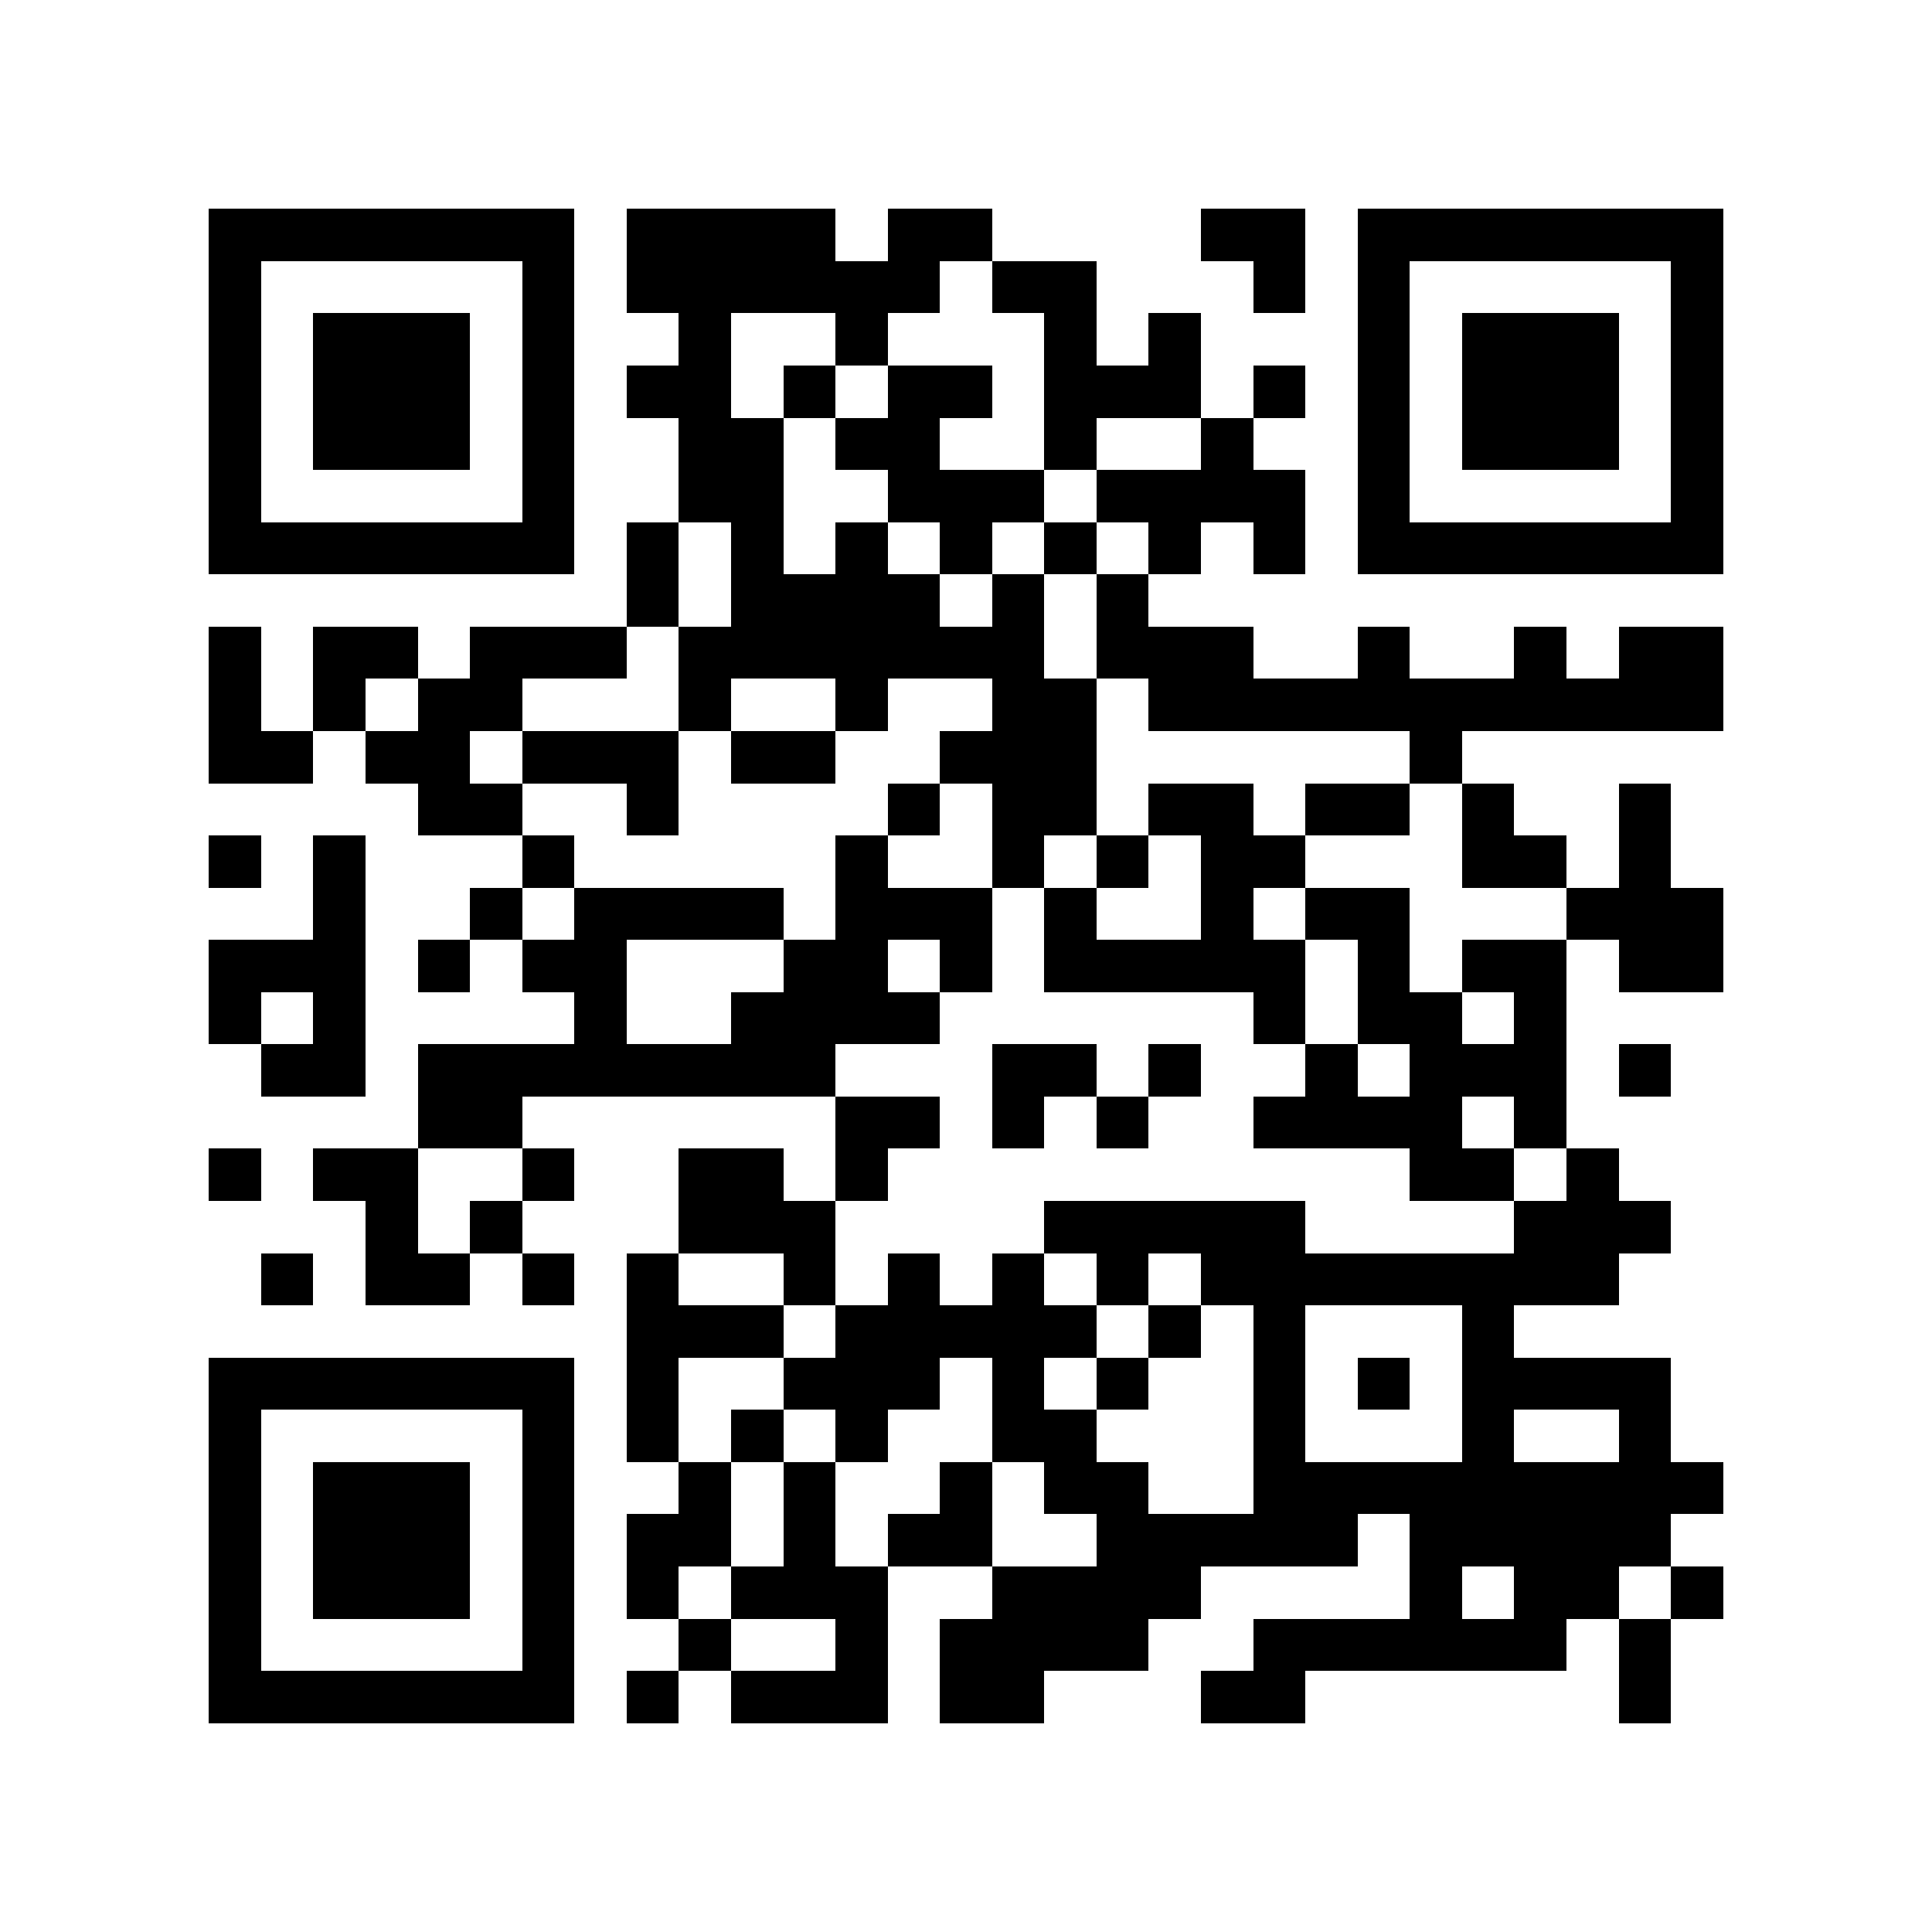 <?xml version="1.0" encoding="utf-8"?><!DOCTYPE svg PUBLIC "-//W3C//DTD SVG 1.1//EN" "http://www.w3.org/Graphics/SVG/1.1/DTD/svg11.dtd"><svg xmlns="http://www.w3.org/2000/svg" viewBox="0 0 37 37" shape-rendering="crispEdges"><path fill="#ffffff" d="M0 0h37v37H0z"/><path stroke="#000000" d="M4 4.5h7m1 0h4m1 0h2m4 0h2m1 0h7M4 5.5h1m5 0h1m1 0h6m1 0h2m3 0h1m1 0h1m5 0h1M4 6.5h1m1 0h3m1 0h1m2 0h1m2 0h1m3 0h1m1 0h1m3 0h1m1 0h3m1 0h1M4 7.5h1m1 0h3m1 0h1m1 0h2m1 0h1m1 0h2m1 0h3m1 0h1m1 0h1m1 0h3m1 0h1M4 8.5h1m1 0h3m1 0h1m2 0h2m1 0h2m2 0h1m2 0h1m2 0h1m1 0h3m1 0h1M4 9.5h1m5 0h1m2 0h2m2 0h3m1 0h4m1 0h1m5 0h1M4 10.5h7m1 0h1m1 0h1m1 0h1m1 0h1m1 0h1m1 0h1m1 0h1m1 0h7M12 11.5h1m1 0h4m1 0h1m1 0h1M4 12.5h1m1 0h2m1 0h3m1 0h7m1 0h3m2 0h1m2 0h1m1 0h2M4 13.5h1m1 0h1m1 0h2m3 0h1m2 0h1m2 0h2m1 0h11M4 14.5h2m1 0h2m1 0h3m1 0h2m2 0h3m6 0h1M8 15.5h2m2 0h1m4 0h1m1 0h2m1 0h2m1 0h2m1 0h1m2 0h1M4 16.5h1m1 0h1m3 0h1m5 0h1m2 0h1m1 0h1m1 0h2m3 0h2m1 0h1M6 17.5h1m2 0h1m1 0h4m1 0h3m1 0h1m2 0h1m1 0h2m3 0h3M4 18.5h3m1 0h1m1 0h2m3 0h2m1 0h1m1 0h5m1 0h1m1 0h2m1 0h2M4 19.5h1m1 0h1m4 0h1m2 0h4m6 0h1m1 0h2m1 0h1M5 20.5h2m1 0h8m3 0h2m1 0h1m2 0h1m1 0h3m1 0h1M8 21.5h2m6 0h2m1 0h1m1 0h1m2 0h4m1 0h1M4 22.5h1m1 0h2m2 0h1m2 0h2m1 0h1m10 0h2m1 0h1M7 23.5h1m1 0h1m3 0h3m4 0h5m4 0h3M5 24.5h1m1 0h2m1 0h1m1 0h1m2 0h1m1 0h1m1 0h1m1 0h1m1 0h8M12 25.5h3m1 0h5m1 0h1m1 0h1m3 0h1M4 26.5h7m1 0h1m2 0h3m1 0h1m1 0h1m2 0h1m1 0h1m1 0h4M4 27.5h1m5 0h1m1 0h1m1 0h1m1 0h1m2 0h2m3 0h1m3 0h1m2 0h1M4 28.5h1m1 0h3m1 0h1m2 0h1m1 0h1m2 0h1m1 0h2m2 0h9M4 29.5h1m1 0h3m1 0h1m1 0h2m1 0h1m1 0h2m2 0h5m1 0h5M4 30.5h1m1 0h3m1 0h1m1 0h1m1 0h3m2 0h4m4 0h1m1 0h2m1 0h1M4 31.5h1m5 0h1m2 0h1m2 0h1m1 0h4m2 0h6m1 0h1M4 32.5h7m1 0h1m1 0h3m1 0h2m3 0h2m6 0h1"/></svg>
